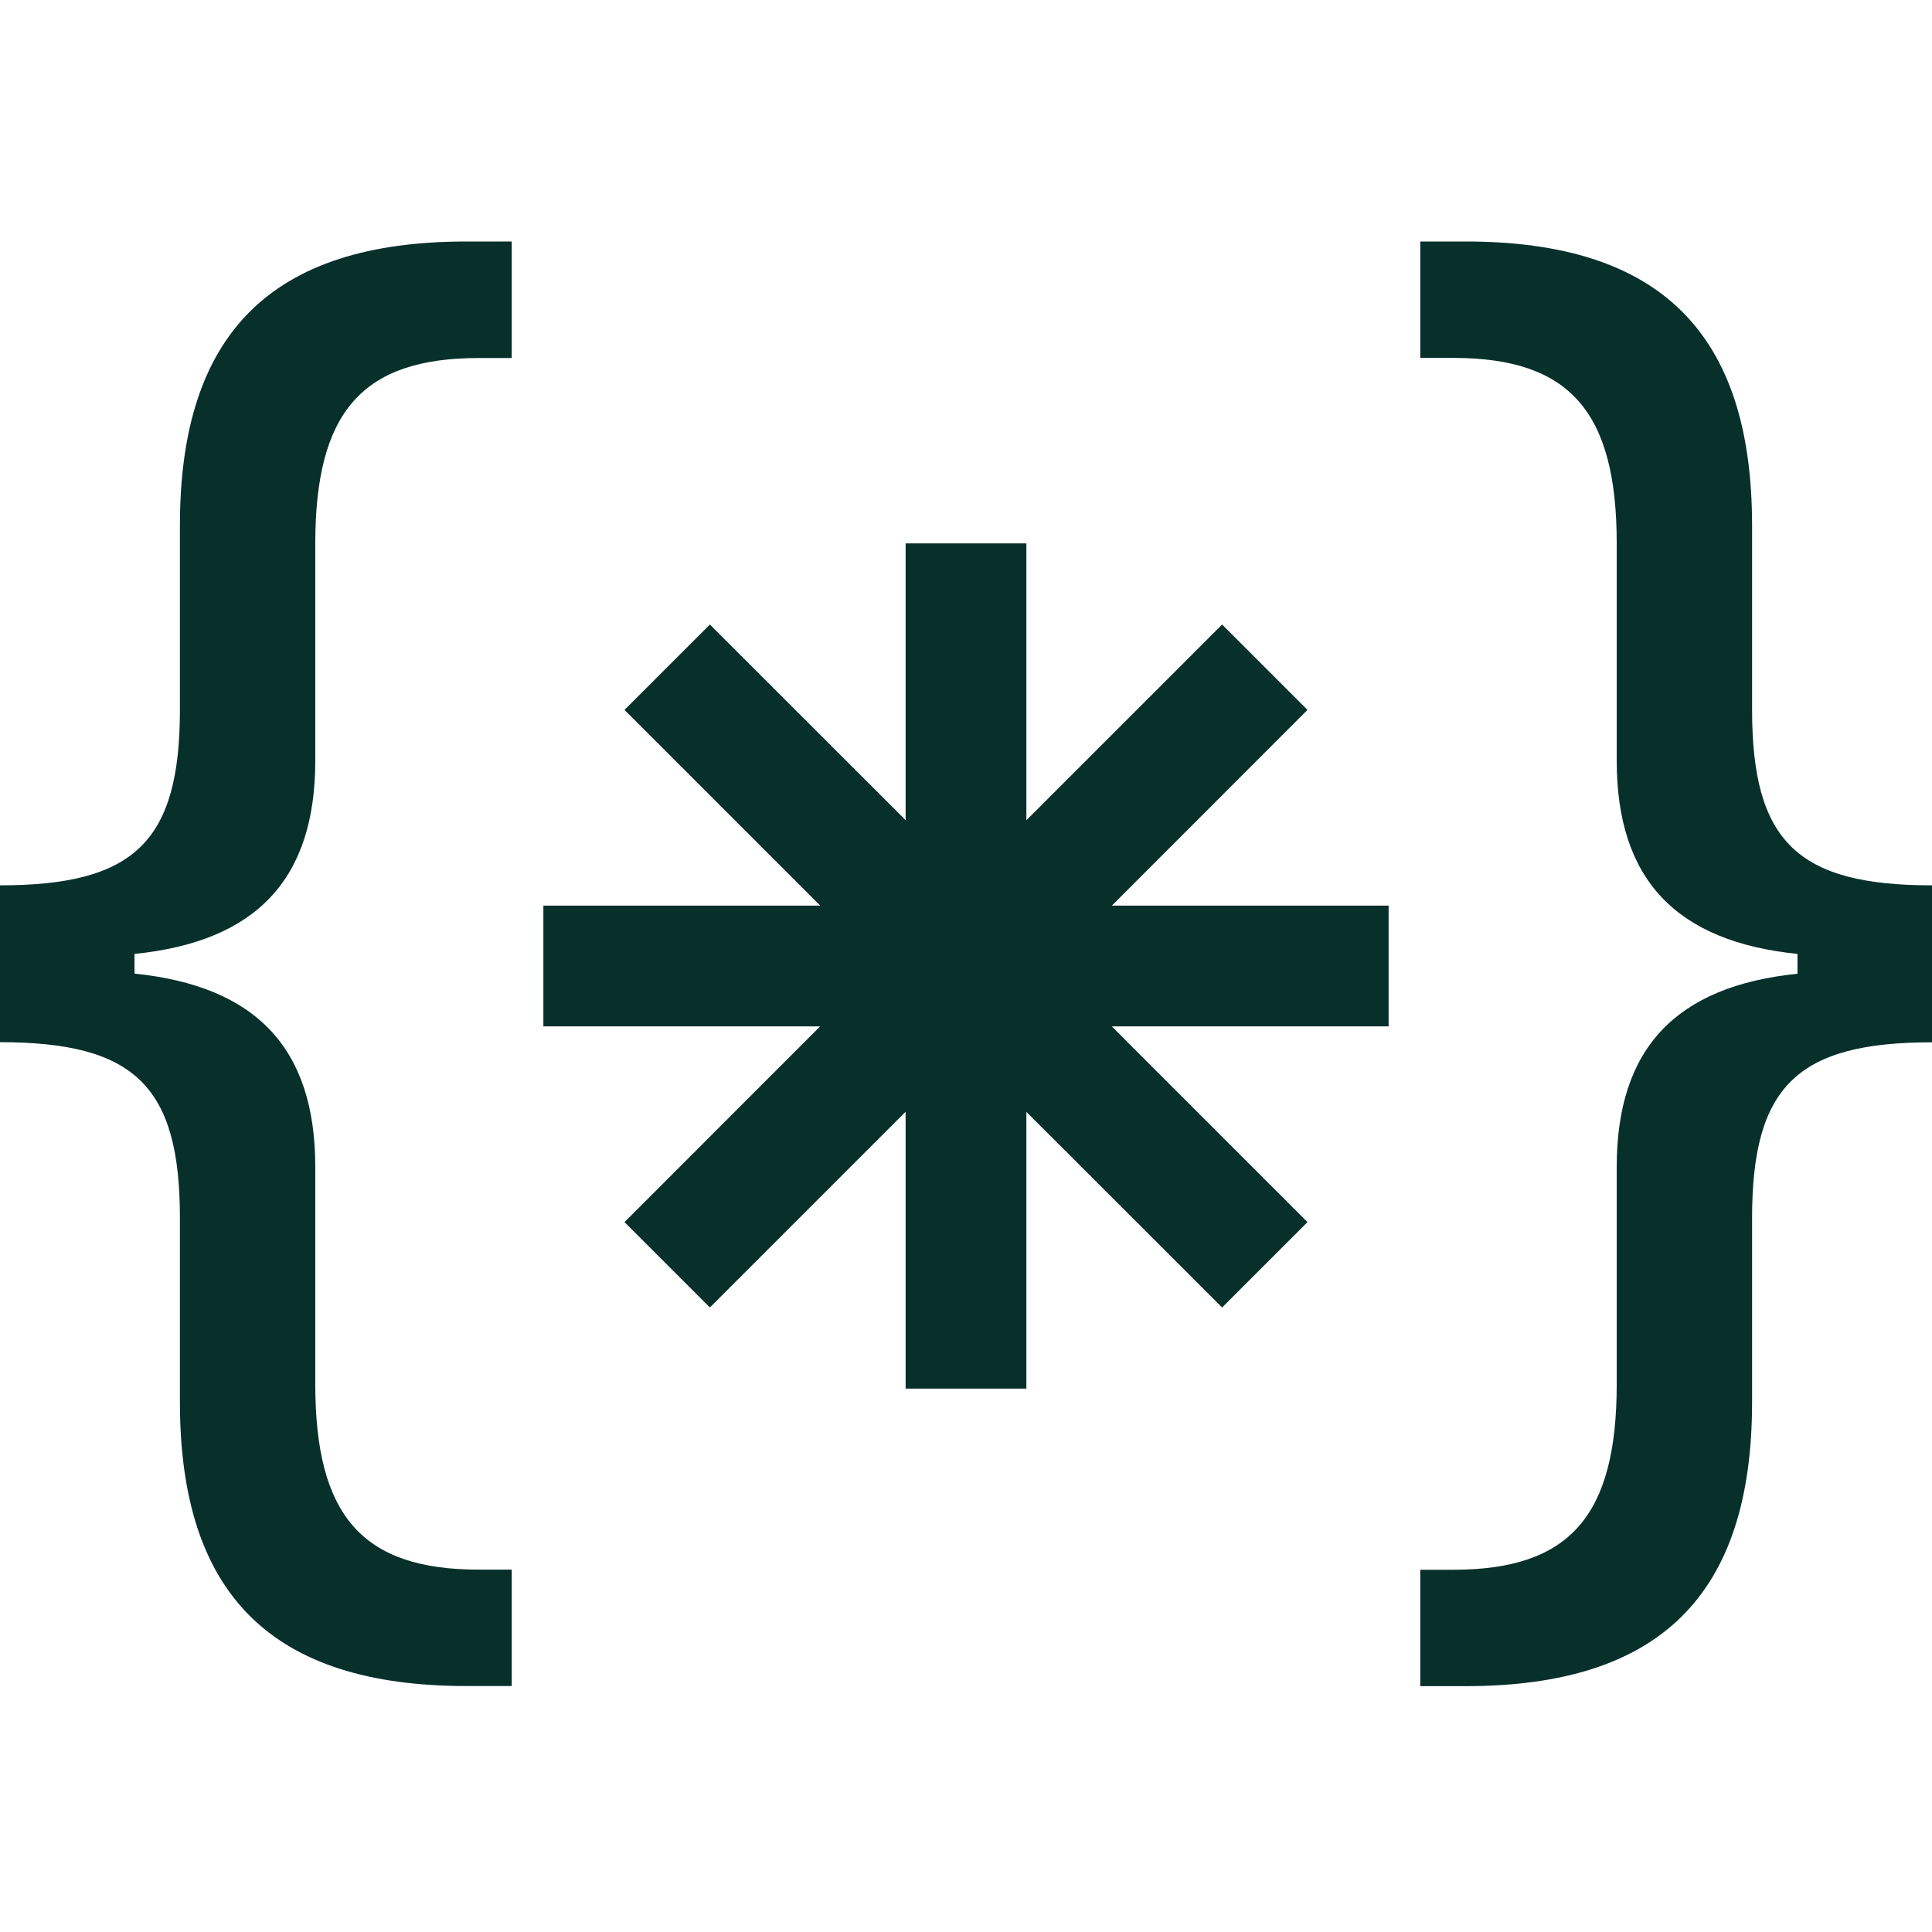 <svg width="48" height="48" viewBox="0 0 48 48" fill="none" xmlns="http://www.w3.org/2000/svg">
<path fill-rule="evenodd" clip-rule="evenodd" d="M3.342 24.189V23.7C6.357 23.394 7.833 21.855 7.833 18.9V13.509C7.833 10.227 9.003 8.895 11.895 8.895H12.714V6H11.586C6.75 6 4.47 8.277 4.47 13.056V17.628C4.47 20.91 3.342 21.996 0 21.996V25.893C3.342 25.893 4.47 26.979 4.47 30.261V34.833C4.47 39.612 6.747 41.889 11.586 41.889H12.714V38.997H11.895C9.003 38.997 7.833 37.665 7.833 34.383V28.989C7.833 26.037 6.357 24.498 3.342 24.189ZM44.658 23.7V24.192C41.643 24.501 40.167 26.04 40.167 28.992V34.386C40.167 37.668 38.997 39 36.105 39H35.286V41.892H36.414C41.253 41.892 43.53 39.615 43.53 34.836V30.264C43.53 26.982 44.658 25.896 48 25.896V21.996C44.658 21.996 43.53 20.91 43.53 17.628V13.056C43.53 8.277 41.25 6 36.414 6H35.286V8.892H36.105C38.997 8.892 40.167 10.224 40.167 13.506V18.9C40.167 21.852 41.643 23.391 44.658 23.7ZM22.5 34.5V27.621L17.637 32.484L15.516 30.363L20.376 25.5H13.5V22.5H20.379L15.516 17.637L17.637 15.516L22.5 20.376V13.5H25.5V20.379L30.363 15.516L32.484 17.637L27.624 22.5H34.5V25.5H27.621L32.484 30.363L30.363 32.484L25.5 27.624V34.5H22.5Z" fill="#08302B"/>
</svg>
